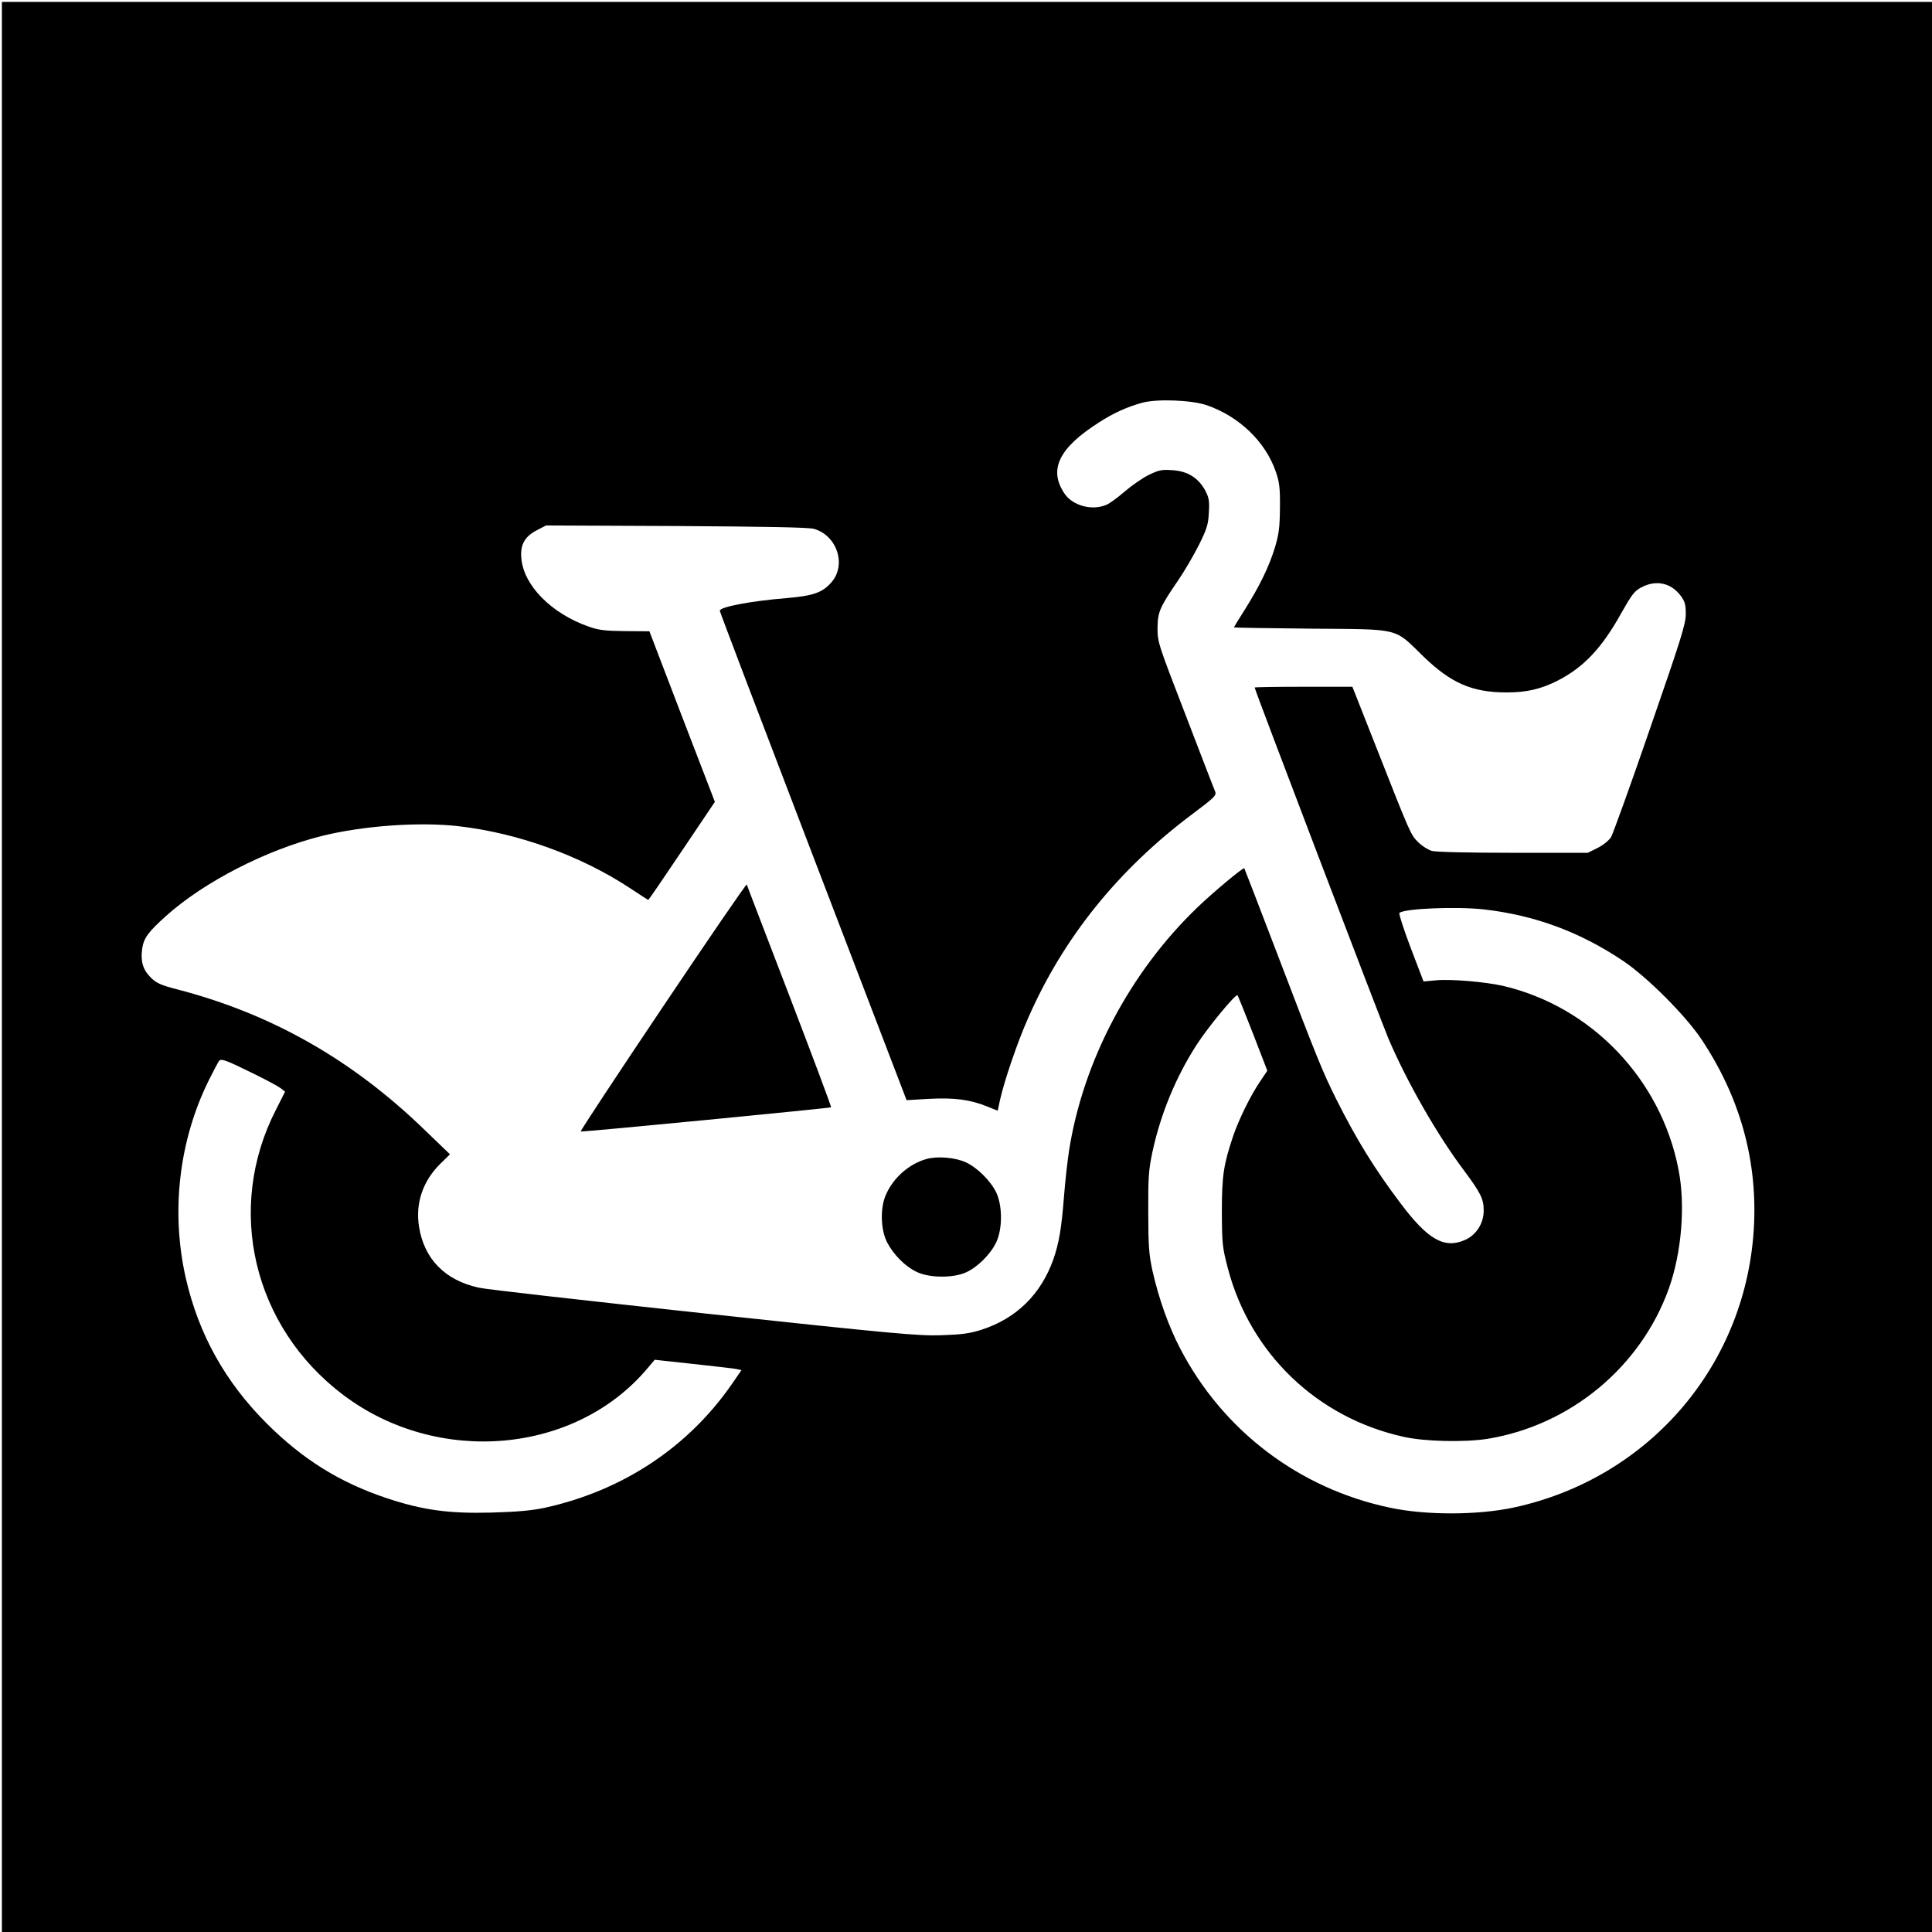 <?xml version="1.0" standalone="no"?>
<!DOCTYPE svg PUBLIC "-//W3C//DTD SVG 20010904//EN"
 "http://www.w3.org/TR/2001/REC-SVG-20010904/DTD/svg10.dtd">
<svg version="1.0" xmlns="http://www.w3.org/2000/svg"
 width="1024pt" height="1024pt" viewBox="0 0 1024 1024"
 preserveAspectRatio="xMidYMid meet">
<g transform="translate(0,1024) scale(0.1,-0.1)"
fill="#000000" stroke="none">
<path d="M10 5115 l0 -5115 5115 0 5115 0 0 5115 0 5115 -5115 0 -5115 0 0
-5115z m6387 2977 c172 -60 310 -193 365 -352 19 -55 23 -85 22 -190 -1 -105
-5 -139 -27 -213 -31 -101 -81 -204 -161 -331 -31 -48 -56 -90 -56 -91 0 -2
183 -5 408 -7 481 -4 438 7 597 -148 146 -141 258 -190 440 -190 105 0 180 17
268 61 140 71 237 173 341 361 55 97 69 116 106 135 77 41 155 24 206 -42 24
-32 29 -47 29 -99 0 -53 -24 -130 -189 -606 -103 -300 -197 -559 -207 -577
-12 -18 -41 -42 -71 -57 l-52 -26 -395 0 c-232 0 -411 4 -432 10 -20 6 -52 26
-72 46 -40 40 -39 37 -222 502 l-127 322 -259 0 c-142 0 -259 -2 -259 -4 0
-12 669 -1766 710 -1863 99 -231 259 -510 399 -696 89 -120 105 -151 105 -213
0 -67 -38 -128 -97 -155 -111 -50 -198 -1 -345 195 -136 180 -232 336 -338
547 -74 148 -102 217 -324 799 -89 234 -164 426 -165 428 -5 6 -164 -126 -249
-208 -357 -343 -606 -815 -680 -1290 -8 -52 -20 -158 -26 -235 -14 -179 -27
-253 -57 -340 -66 -185 -195 -312 -378 -372 -65 -21 -105 -26 -215 -30 -122
-4 -244 7 -1260 116 -619 67 -1155 127 -1192 136 -179 39 -290 152 -317 323
-20 124 20 242 112 333 l52 51 -131 126 c-386 375 -814 618 -1314 748 -89 23
-111 33 -142 64 -41 41 -54 86 -44 154 8 54 33 88 127 172 201 180 529 349
824 423 217 54 515 76 725 52 315 -36 647 -156 907 -327 53 -35 98 -64 99 -64
2 0 82 117 178 260 l175 260 -174 452 -173 452 -129 1 c-105 1 -140 5 -193 24
-198 69 -347 220 -357 365 -6 70 19 113 83 146 l48 25 691 -3 c476 -3 702 -7
729 -15 123 -35 174 -192 92 -284 -47 -54 -96 -71 -237 -83 -194 -16 -354 -47
-354 -67 0 -6 223 -592 495 -1302 l495 -1292 120 7 c133 7 216 -4 306 -40 l57
-23 12 56 c23 103 91 303 147 430 187 429 478 791 875 1088 112 84 126 97 119
116 -5 12 -76 195 -157 407 -145 375 -149 387 -149 460 1 87 11 110 110 255
35 51 84 136 110 188 41 82 49 107 52 169 4 63 1 79 -19 118 -37 68 -94 103
-174 108 -57 4 -72 1 -127 -26 -34 -17 -91 -57 -127 -88 -36 -31 -79 -63 -97
-70 -76 -32 -178 -4 -221 60 -86 127 -30 242 184 378 76 49 145 80 226 103 78
22 264 15 345 -13z m1468 -2672 c269 -31 506 -118 735 -271 128 -85 334 -291
419 -419 200 -301 293 -628 278 -975 -32 -738 -548 -1348 -1273 -1505 -191
-41 -466 -42 -657 -1 -481 101 -885 408 -1111 842 -62 118 -115 268 -148 415
-18 84 -22 131 -22 309 -1 184 2 224 22 319 44 204 125 399 236 571 61 94 206
269 215 260 3 -4 40 -95 82 -203 l76 -197 -37 -55 c-52 -76 -115 -205 -145
-294 -50 -149 -59 -209 -59 -401 1 -169 3 -187 32 -298 119 -452 475 -793 934
-893 113 -25 323 -29 443 -10 439 72 811 381 960 796 68 191 89 443 51 633
-93 478 -462 863 -931 972 -93 21 -279 37 -355 29 l-65 -6 -68 178 c-37 98
-64 181 -60 185 24 24 302 35 448 19z m-6510 -876 c61 -30 120 -62 133 -72
l23 -18 -48 -95 c-270 -525 -122 -1152 357 -1513 502 -378 1231 -313 1613 143
l37 44 202 -22 c112 -12 215 -24 231 -27 l27 -6 -51 -74 c-232 -335 -578 -564
-989 -655 -70 -15 -145 -22 -285 -26 -227 -6 -365 13 -557 77 -247 83 -441
203 -634 395 -221 221 -362 474 -430 774 -79 352 -35 727 123 1046 25 50 49
95 54 102 12 14 38 4 194 -73z"/>
<path d="M3513 4903 c-243 -362 -439 -659 -435 -660 10 -4 1322 124 1327 128
2 3 -97 267 -220 588 -123 321 -226 588 -227 593 -2 5 -202 -287 -445 -649z"/>
<path d="M4910 4097 c-91 -26 -173 -97 -213 -186 -33 -70 -30 -189 5 -256 34
-65 95 -127 156 -156 66 -33 196 -34 264 -2 60 28 127 94 158 158 33 70 34
188 2 261 -29 63 -102 136 -164 164 -59 26 -150 33 -208 17z"/>
</g>
</svg>
